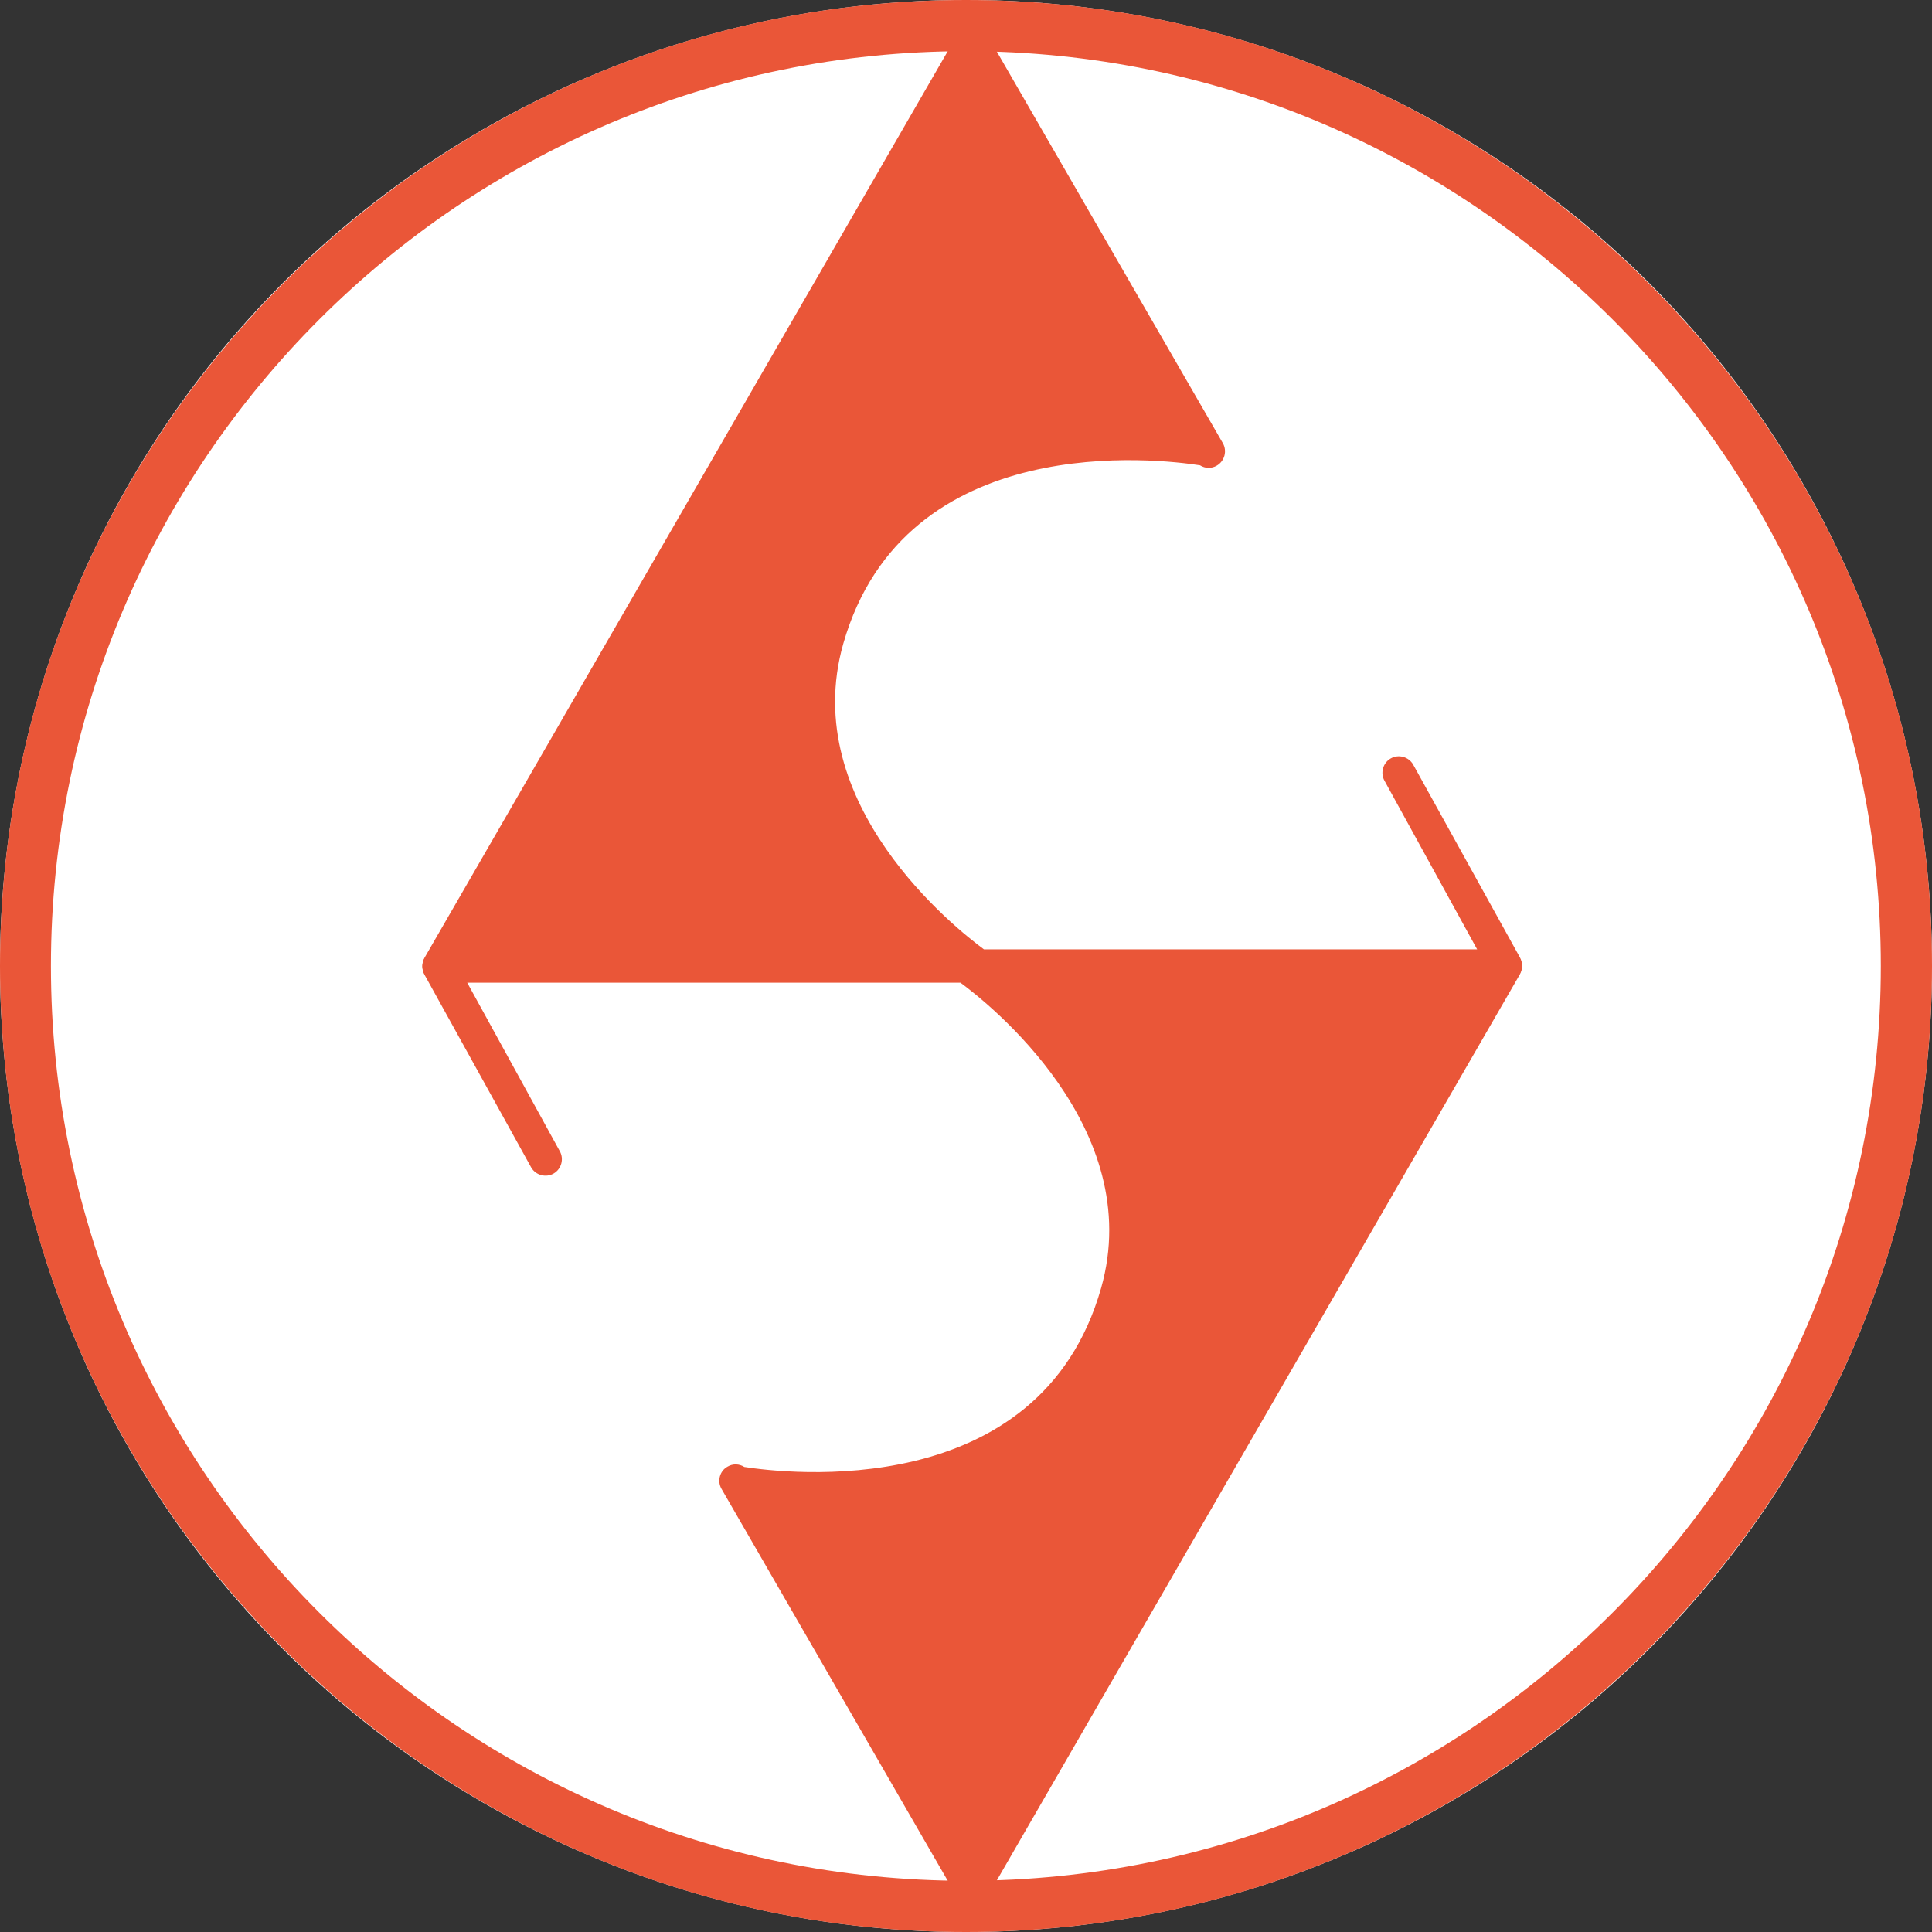 <?xml version="1.0" encoding="utf-8"?>
<!-- Generator: Adobe Illustrator 25.2.1, SVG Export Plug-In . SVG Version: 6.00 Build 0)  -->
<svg version="1.1" id="圖層_1" xmlns="http://www.w3.org/2000/svg" xmlns:xlink="http://www.w3.org/1999/xlink" x="0px" y="0px"
	 viewBox="0 0 720.8 720.8" style="enable-background:new 0 0 720.8 720.8;" xml:space="preserve">
<rect x="0" y="0" width="720.8" height="720.8" fill="#333333" stroke="none"/>
<style type="text/css">
	.st0{fill:none;stroke:#EA5638;stroke-width:4;stroke-linecap:round;stroke-linejoin:round;stroke-miterlimit:10;}
	.st1{fill:#FFFFFF;}
	.st2{fill:#EA5638;}
	.st3{fill:#FFFFFF;stroke:#EA5638;stroke-width:4;stroke-linecap:round;stroke-linejoin:round;stroke-miterlimit:10;}
</style>
<path class="st0" d="M-599.2,383.1"/>
<path class="st0" d="M-590,387.5"/>
<g>
	<circle class="st1" cx="360.4" cy="360.4" r="360.4"/>
	<g>
		<path class="st2" d="M661.2,370.7"/>
		<path class="st2" d="M360.4,720.8C161.7,720.8,0,559.1,0,360.4S161.7,0,360.4,0s360.4,161.7,360.4,360.4S559.1,720.8,360.4,720.8z
			 M360.4,19.1C172.2,19.1,19,172.2,19,360.4s153.1,341.3,341.4,341.3s341.3-153.1,341.3-341.3S548.6,19.1,360.4,19.1z"/>
		<path class="st2" d="M365.2,366.5C365.2,366.5,365.2,366.5,365.2,366.5H163.7c-2.2,0-4.2-1.2-5.3-3.1s-1.1-4.2,0-6.1l199-344.8
			c1.1-1.9,3.1-3.1,5.3-3.1s4.2,1.2,5.3,3.1l88.2,152.8c1.7,2.9,0.7,6.7-2.2,8.4c-2,1.2-4.4,1.1-6.3-0.1
			c-14.8-2.3-110.1-14-133.1,66.6c-17,59.8,42.3,106.5,52.5,114h184l-34.5-62.8c-1.7-2.9-0.7-6.7,2.2-8.4c2.9-1.7,6.7-0.7,8.4,2.2
			l39.8,71.9c1.1,1.9,1.1,4.2,0,6.1c-1.1,1.9-3.1,3.1-5.3,3.1L365.2,366.5C365.2,366.5,365.2,366.5,365.2,366.5z M174.3,354.3h173.4
			c-22-19.5-60.4-62.6-44.8-117.4c22.1-77.8,104.6-79.1,136.4-76.5L362.7,27.9L174.3,354.3z"/>
		<path class="st2" d="M360.2,354.4C360.3,354.4,360.3,354.4,360.2,354.4h201.5c2.2,0,4.2,1.2,5.3,3.1s1.1,4.2,0,6.1L368,708.3
			c-1.1,1.9-3.1,3.1-5.3,3.1s-4.2-1.2-5.3-3.1l-88.2-152.8c-1.7-2.9-0.7-6.7,2.2-8.3c2-1.2,4.4-1.1,6.3,0.1
			c14.8,2.3,110.1,14,133.1-66.7c17-59.8-42.3-106.5-52.5-114h-184l34.5,62.8c1.7,2.9,0.7,6.7-2.2,8.4c-2.9,1.7-6.7,0.7-8.4-2.2
			l-39.8-71.9c-1.1-1.9-1.1-4.2,0-6.1c1.1-1.9,3.1-3.1,5.3-3.1L360.2,354.4C360.2,354.4,360.2,354.4,360.2,354.4z M551.2,366.6
			H377.8c22,19.5,60.3,62.6,44.8,117.4c-22.1,77.8-104.6,79.1-136.4,76.5L362.7,693L551.2,366.6z"/>
		<path class="st2" d="M387.6,365.3"/>
		<path class="st3" d="M213.6,365.3"/>
		<path class="st2" d="M534.5,365.3"/>
		<path class="st2" d="M360.4,365.3"/>
		<path class="st2" d="M534.5,365.3"/>
		<path class="st3" d="M213.6,365.3"/>
		<path class="st3" d="M213.6,365.3"/>
		<path class="st2" d="M534.5,365.3"/>
		<path class="st2" d="M360.4,365.3"/>
		<path class="st2" d="M534.5,365.3"/>
		<path class="st3" d="M213.6,365.3"/>
		<path class="st2" d="M387.6,365.3"/>
		<path class="st3" d="M190.9,419.8"/>
		<path class="st2" d="M511.8,419.8"/>
		<polygon class="st2" points="362.7,19.9 431.8,135.2 446.2,167.2 406.4,164.1 338.4,188 308,231.2 304,243.9 308,282.7 
			325.1,319.8 349.9,347.9 348.8,357.7 171.2,357.7 		"/>
		<path class="st2" d="M286.2,560.4l76.5,132.5l188.4-326.4H377.8c22,19.5,60.3,62.6,44.8,117.4
			C400.4,561.7,317.9,562.9,286.2,560.4z"/>
		<polygon class="st2" points="362.7,700.9 293.7,585.6 279.3,553.6 319.1,556.7 387,532.8 417.4,489.6 421.5,476.9 417.5,438.1 
			400.4,401 375.6,372.9 376.6,363.1 554.3,363.1 		"/>
	</g>
</g>
</svg>
